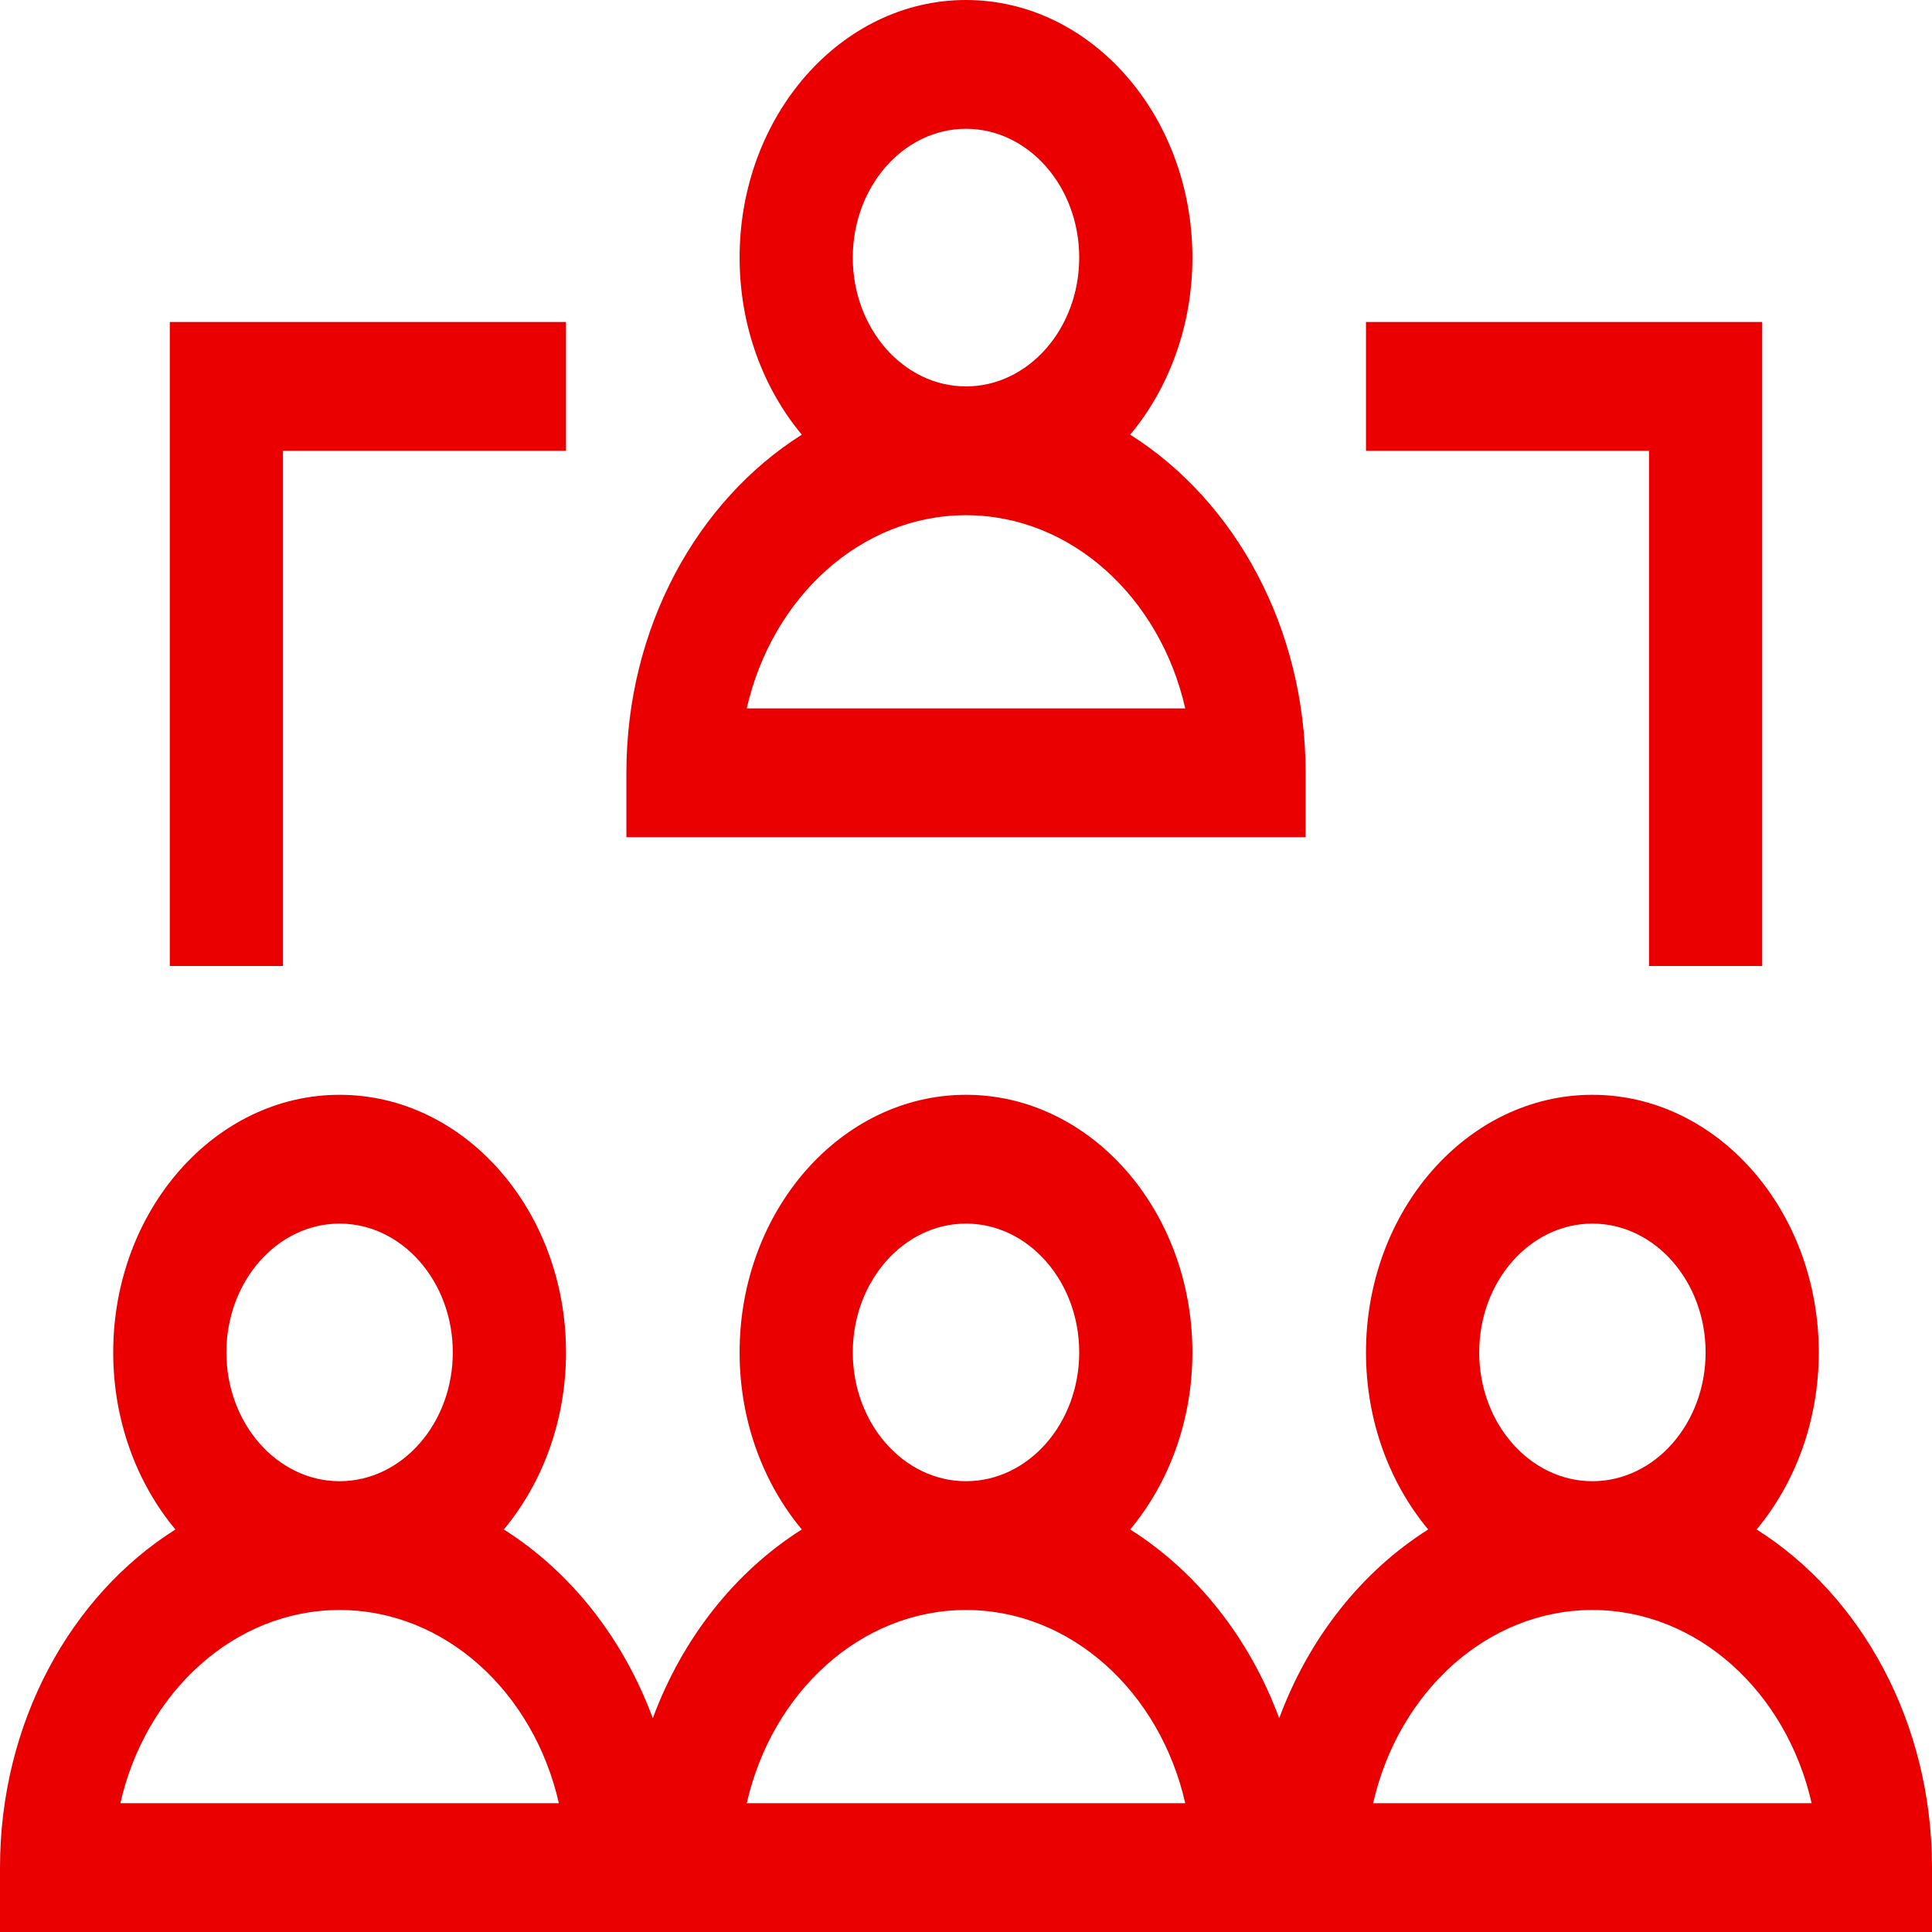 <svg width="60" height="60" viewBox="0 0 60 60" fill="none" xmlns="http://www.w3.org/2000/svg">
<path d="M54.553 47.499C55.748 46.064 56.484 44.129 56.484 42C56.484 37.589 53.33 34 49.453 34C45.576 34 42.422 37.589 42.422 42C42.422 44.129 43.158 46.064 44.354 47.499C42.29 48.801 40.648 50.868 39.727 53.361C38.805 50.868 37.163 48.802 35.099 47.499C36.295 46.064 37.031 44.129 37.031 42C37.031 37.589 33.877 34 30 34C26.123 34 22.969 37.589 22.969 42C22.969 44.129 23.705 46.064 24.901 47.499C22.837 48.801 21.195 50.868 20.273 53.361C19.352 50.868 17.71 48.802 15.646 47.499C16.842 46.064 17.578 44.129 17.578 42C17.578 37.589 14.424 34 10.547 34C6.67 34 3.516 37.589 3.516 42C3.516 44.129 4.252 46.064 5.447 47.499C2.202 49.547 0 53.486 0 58V60H60V58C60 53.486 57.798 49.547 54.553 47.499ZM10.547 38C12.485 38 14.062 39.794 14.062 42C14.062 44.206 12.485 46 10.547 46C8.608 46 7.031 44.206 7.031 42C7.031 39.794 8.608 38 10.547 38ZM3.738 56C4.521 52.553 7.277 50 10.547 50C13.817 50 16.573 52.553 17.356 56H3.738ZM30 38C31.939 38 33.516 39.794 33.516 42C33.516 44.206 31.939 46 30 46C28.061 46 26.484 44.206 26.484 42C26.484 39.794 28.061 38 30 38ZM23.191 56C23.974 52.553 26.73 50 30 50C33.27 50 36.026 52.553 36.809 56H23.191ZM49.453 38C51.392 38 52.969 39.794 52.969 42C52.969 44.206 51.392 46 49.453 46C47.515 46 45.938 44.206 45.938 42C45.938 39.794 47.515 38 49.453 38ZM42.644 56C43.427 52.553 46.183 50 49.453 50C52.723 50 55.48 52.553 56.262 56H42.644Z" fill="#EA0000"/>
<path d="M40.547 24C40.547 19.486 38.345 15.547 35.099 13.499C36.295 12.064 37.031 10.129 37.031 8C37.031 3.589 33.877 0 30 0C26.123 0 22.969 3.589 22.969 8C22.969 10.129 23.705 12.064 24.901 13.499C21.655 15.547 19.453 19.486 19.453 24V26H40.547V24ZM30 4C31.939 4 33.516 5.794 33.516 8C33.516 10.206 31.939 12 30 12C28.061 12 26.484 10.206 26.484 8C26.484 5.794 28.061 4 30 4ZM23.191 22C23.974 18.553 26.73 16 30 16C33.27 16 36.026 18.553 36.809 22H23.191Z" fill="#EA0000"/>
<path d="M51.211 30H54.727V10H42.422V14H51.211V30Z" fill="#EA0000"/>
<path d="M8.789 14H17.578V10H5.273V30H8.789V14Z" fill="#EA0000"/>
</svg>
